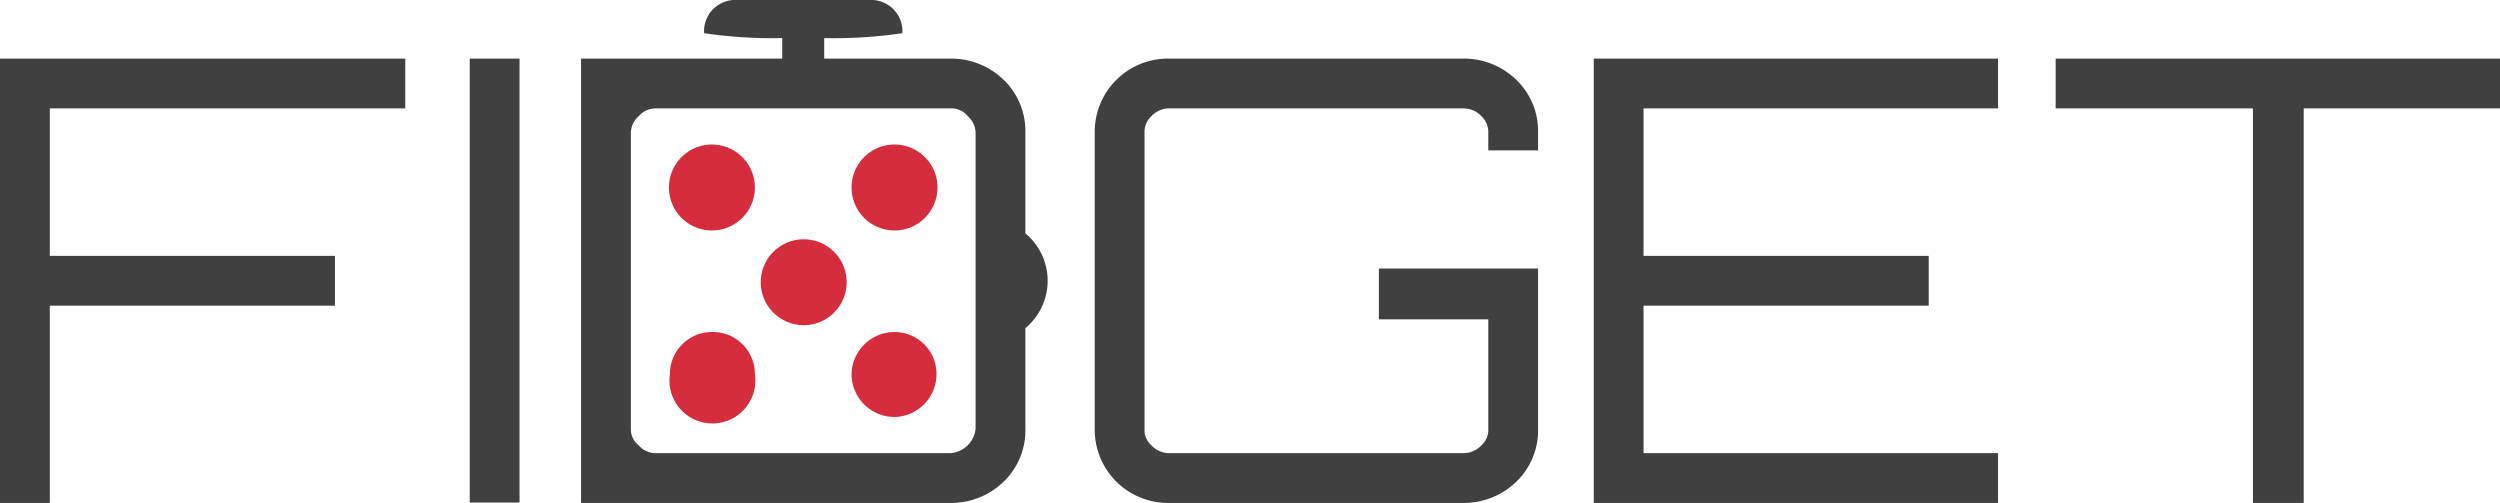 <svg id="Layer_1" data-name="Layer 1" xmlns="http://www.w3.org/2000/svg" width="256" height="51.5" viewBox="0 0 256 51.5"><title>logo-256</title><polygon points="0 51.5 5.1 51.5 5.1 31.3 34.3 31.3 34.3 26.2 5.1 26.2 5.1 11.1 41.5 11.1 41.5 6 0 6 0 51.5" fill="#404040"/><rect x="48.1" y="6" width="5.1" height="45.46" fill="#404040"/><path d="M149.9,6H119.6a7.5,7.5,0,0,0-7.5,7.6V43.9a7.5,7.5,0,0,0,7.5,7.6h30.3a7.7,7.7,0,0,0,5.4-2.2,7.3,7.3,0,0,0,2.2-5.4V27.5H141.2v5.2h11.2V43.9a2.1,2.1,0,0,1-.7,1.7,2.5,2.5,0,0,1-1.8.8H119.6a2.5,2.5,0,0,1-1.7-.8,2.1,2.1,0,0,1-.7-1.7V13.6a2.2,2.2,0,0,1,.7-1.7,2.5,2.5,0,0,1,1.7-.8h30.3a2.5,2.5,0,0,1,1.8.8,2.2,2.2,0,0,1,.7,1.7v1.8h5.1V13.6a7.3,7.3,0,0,0-2.2-5.4A7.7,7.7,0,0,0,149.9,6Z" fill="#404040"/><polygon points="163.2 51.5 204.6 51.5 204.6 46.4 168.3 46.4 168.3 31.3 197.5 31.3 197.5 26.2 168.3 26.2 168.3 11.1 204.6 11.1 204.6 6 163.2 6 163.2 51.5" fill="#404040"/><polygon points="210.5 6 210.5 11.1 230.7 11.1 230.7 51.5 235.9 51.5 235.9 11.1 256 11.1 256 6 210.5 6" fill="#404040"/><circle cx="82.3" cy="28.9" r="4.4" fill="#d52d3e"/><path d="M91.6,14.8a4.4,4.4,0,1,0,0,8.8,4.4,4.4,0,0,0,0-8.8Z" fill="#d52d3e"/><path d="M91.6,34a4.4,4.4,0,0,0-4.4,4.3,4.4,4.4,0,0,0,4.4,4.4,4.4,4.4,0,0,0,4.3-4.4A4.3,4.3,0,0,0,91.6,34Z" fill="#d52d3e"/><path d="M72.9,14.8a4.4,4.4,0,1,0,4.4,4.4A4.4,4.4,0,0,0,72.9,14.8Z" fill="#d52d3e"/><path d="M72.9,34a4.3,4.3,0,0,0-4.3,4.3,4.4,4.4,0,1,0,8.7,0A4.3,4.3,0,0,0,72.9,34Z" fill="#d52d3e"/><path d="M105,23.9V13.6a7.3,7.3,0,0,0-2.2-5.4A7.7,7.7,0,0,0,97.4,6h-13V3.9a47.8,47.8,0,0,0,8-.5A3.2,3.2,0,0,0,89,0H75.5a3.2,3.2,0,0,0-3.4,3.4,47.8,47.8,0,0,0,8,.5V6H59.5V51.5H97.4a7.7,7.7,0,0,0,5.4-2.2,7.3,7.3,0,0,0,2.2-5.4V33.6a6.3,6.3,0,0,0,0-9.7Zm-5.1-1.4V43.9a2.8,2.8,0,0,1-2.5,2.5H67.1a2.3,2.3,0,0,1-1.7-.8,2.1,2.1,0,0,1-.8-1.7V13.6a2.3,2.3,0,0,1,.8-1.7,2.3,2.3,0,0,1,1.7-.8H97.4a2.1,2.1,0,0,1,1.7.8,2.3,2.3,0,0,1,.8,1.7Z" fill="#404040"/></svg>